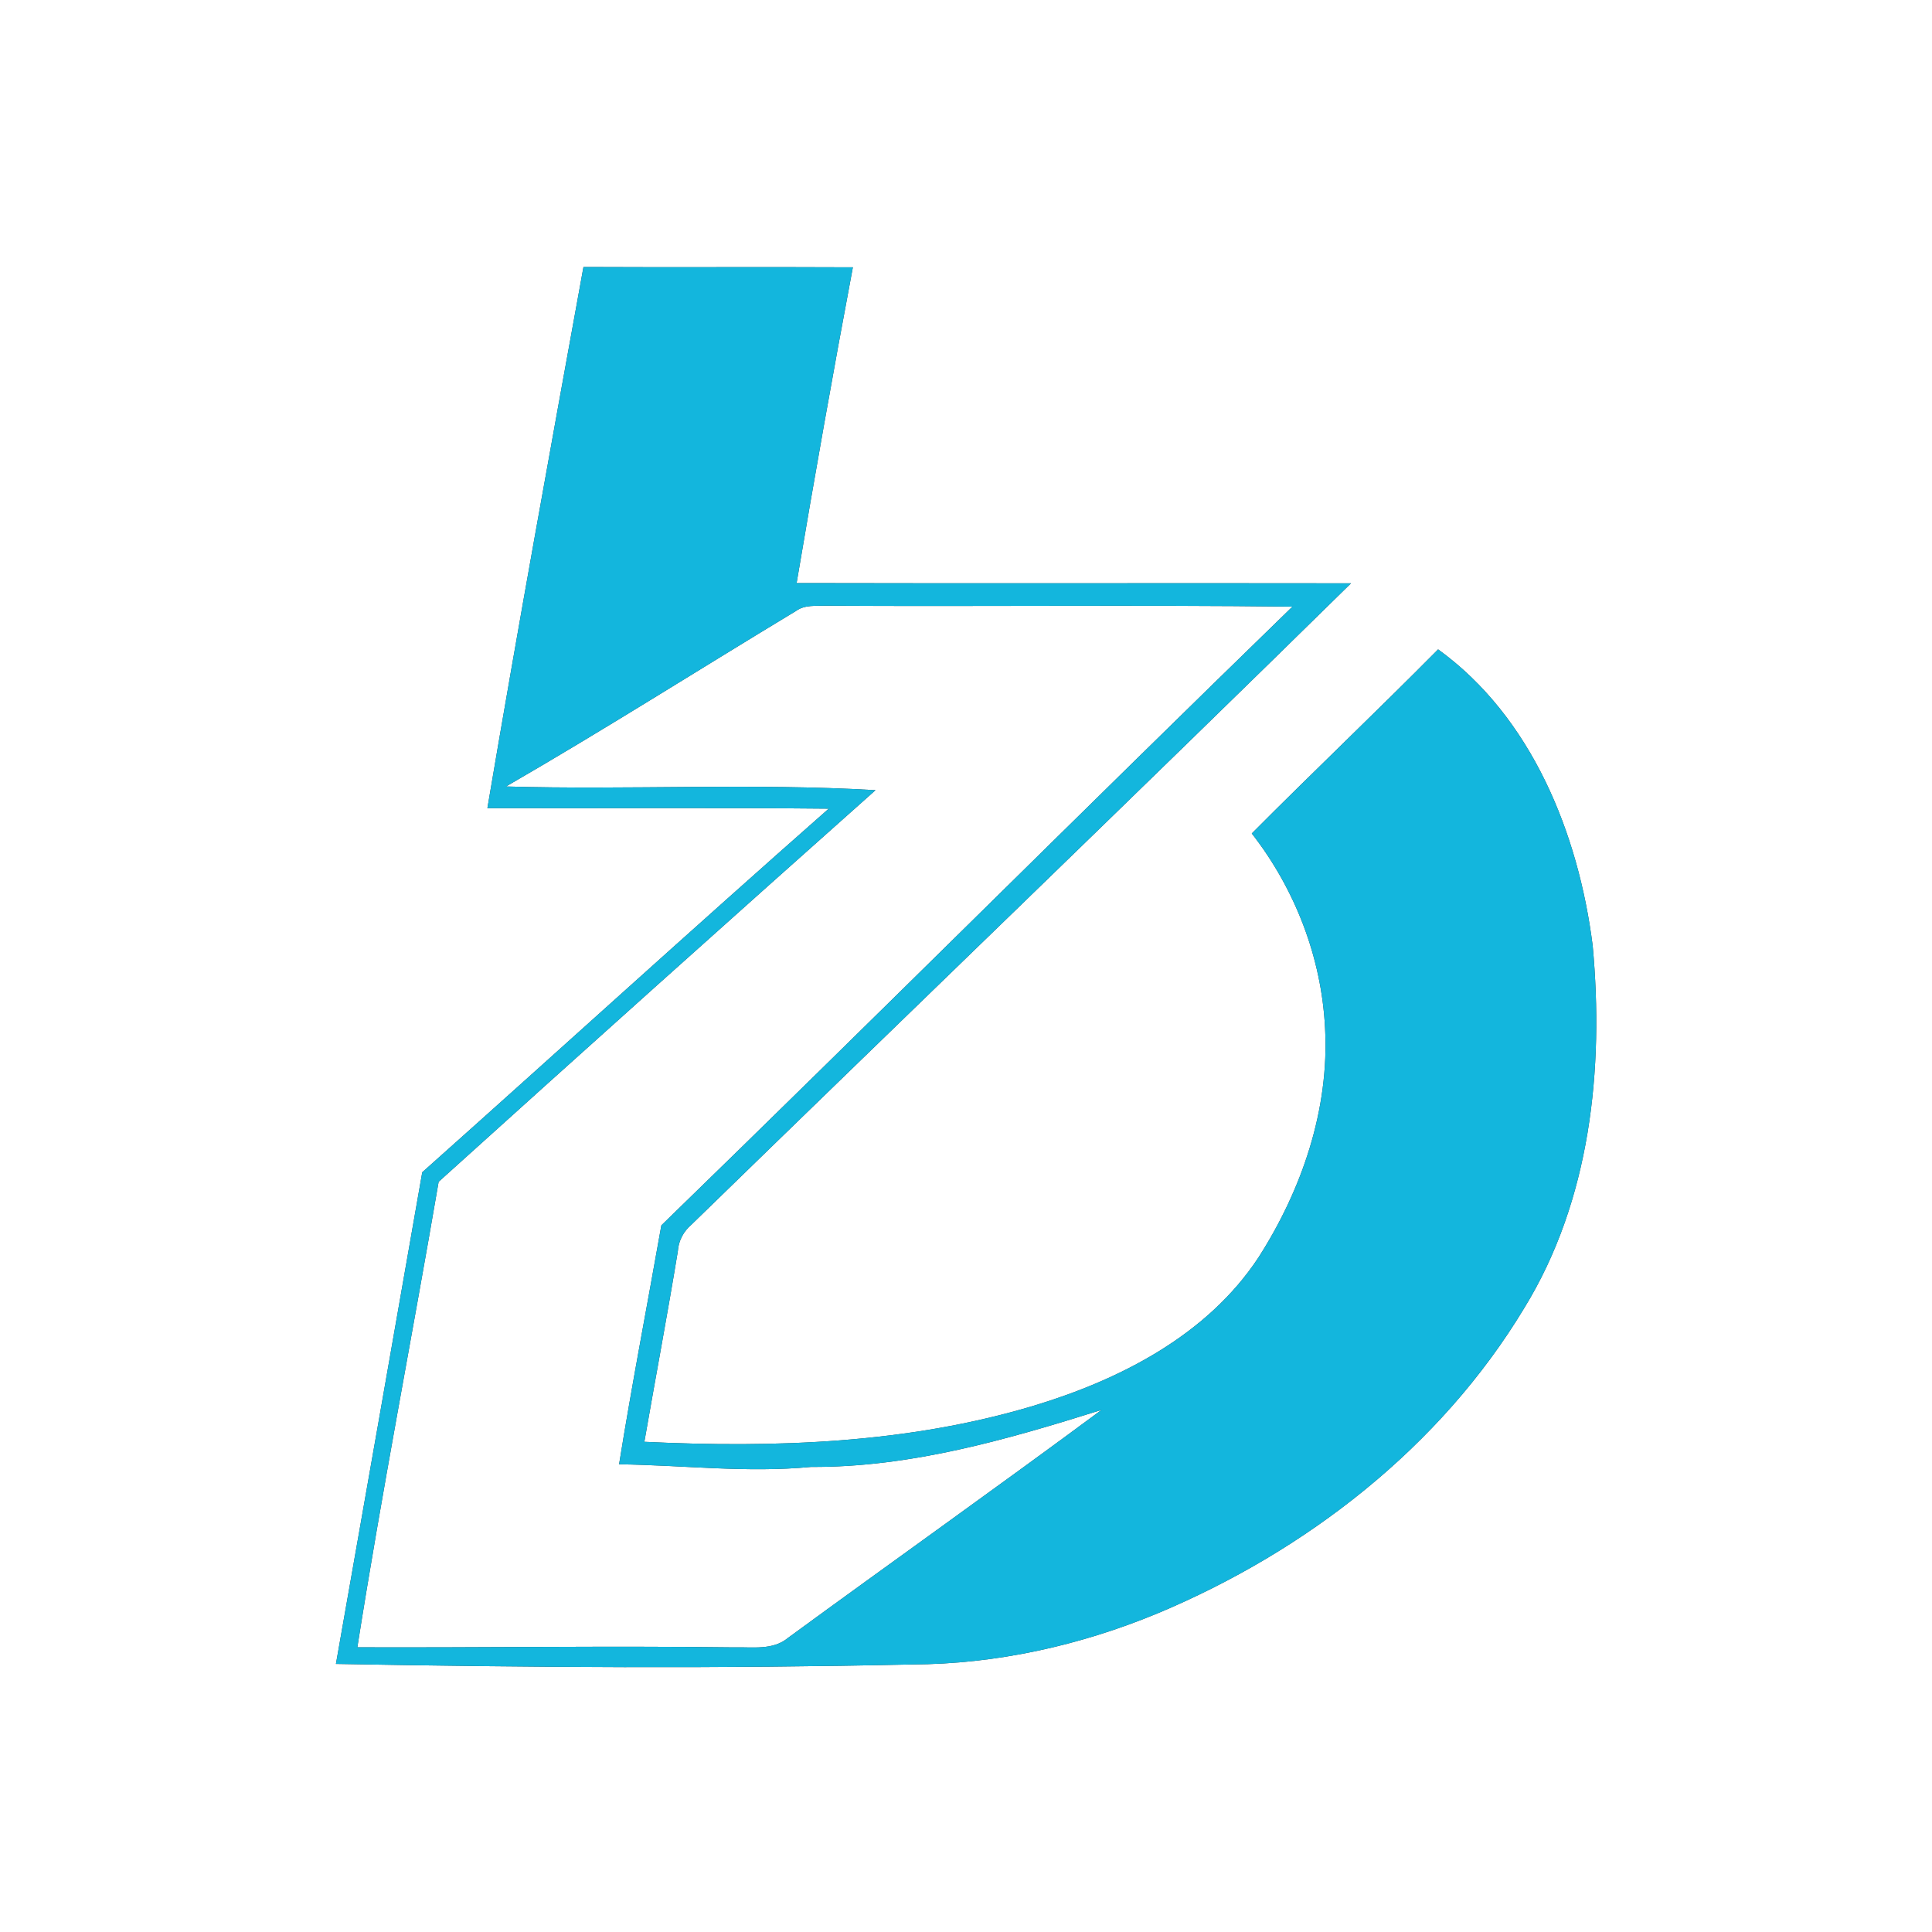 <?xml version="1.0" encoding="UTF-8" ?>
<!DOCTYPE svg PUBLIC "-//W3C//DTD SVG 1.1//EN" "http://www.w3.org/Graphics/SVG/1.1/DTD/svg11.dtd">
<svg width="250pt" height="250pt" viewBox="0 0 250 250" version="1.1" xmlns="http://www.w3.org/2000/svg">
<rect x="0" y="0" width="250" height="250" fill="#333333" stroke="none"/>
<g id="#ffffffff">
<path fill="#ffffff" opacity="1.00" d=" M 0.00 0.00 L 250.00 0.00 L 250.00 250.00 L 0.00 250.00 L 0.00 0.00 M 63.07 104.57 C 77.79 104.62 92.52 104.49 107.24 104.64 C 89.59 120.19 72.20 136.04 54.64 151.69 C 50.93 172.90 47.21 194.10 43.47 215.31 C 68.32 215.77 93.17 215.93 118.02 215.38 C 128.90 215.34 139.70 212.94 149.74 208.79 C 168.99 200.74 186.41 187.25 197.25 169.24 C 205.80 155.31 207.57 138.32 206.09 122.34 C 204.26 107.89 198.21 92.79 186.09 84.03 C 178.14 92.06 169.95 99.84 161.98 107.85 C 167.57 115.02 171.00 123.89 171.46 132.99 C 172.04 143.54 168.46 153.97 162.81 162.77 C 156.20 172.76 144.98 178.51 133.80 181.89 C 117.50 186.79 100.27 187.38 83.38 186.57 C 84.81 178.35 86.36 170.15 87.71 161.92 C 87.80 160.54 88.45 159.34 89.48 158.46 C 117.91 130.79 146.52 103.28 174.82 75.48 C 150.91 75.44 127.00 75.51 103.08 75.45 C 105.38 61.81 107.80 48.18 110.36 34.59 C 98.74 34.53 87.12 34.61 75.50 34.55 C 71.26 57.87 67.02 81.20 63.07 104.57 Z" />
<path fill="#ffffff" opacity="1.00" d=" M 103.00 79.06 C 104.14 78.23 105.59 78.43 106.91 78.38 C 127.02 78.50 147.13 78.26 167.24 78.50 C 139.90 105.07 112.92 132.00 85.58 158.56 C 83.76 168.87 81.77 179.15 80.11 189.48 C 88.39 189.59 96.67 190.61 104.94 189.82 C 117.84 189.89 130.35 186.27 142.54 182.44 C 129.11 192.39 115.46 202.07 101.97 211.94 C 100.01 213.58 97.35 213.10 95.00 213.17 C 78.75 212.96 62.50 213.22 46.24 213.16 C 49.41 193.03 53.32 173.01 56.76 152.92 C 75.54 135.96 94.39 119.07 113.29 102.25 C 97.39 101.31 81.41 102.23 65.48 101.77 C 78.14 94.46 90.49 86.61 103.00 79.06 Z" />
</g>
<g id="#13b6ddff">
<path fill="#13b6dd" opacity="1.00" d=" M 63.07 104.57 C 67.02 81.20 71.26 57.87 75.50 34.55 C 87.12 34.61 98.74 34.53 110.36 34.59 C 107.80 48.18 105.38 61.81 103.08 75.45 C 127.00 75.51 150.91 75.44 174.82 75.48 C 146.52 103.28 117.91 130.79 89.48 158.46 C 88.45 159.34 87.80 160.54 87.71 161.92 C 86.36 170.15 84.81 178.35 83.38 186.57 C 100.27 187.38 117.50 186.79 133.80 181.89 C 144.98 178.51 156.20 172.76 162.81 162.77 C 168.46 153.97 172.04 143.54 171.46 132.99 C 171.00 123.89 167.57 115.02 161.98 107.85 C 169.95 99.84 178.14 92.06 186.09 84.03 C 198.21 92.79 204.26 107.89 206.09 122.34 C 207.57 138.32 205.80 155.31 197.25 169.24 C 186.41 187.25 168.99 200.74 149.74 208.79 C 139.70 212.94 128.90 215.34 118.02 215.38 C 93.17 215.93 68.32 215.77 43.47 215.31 C 47.21 194.10 50.93 172.90 54.64 151.69 C 72.20 136.04 89.59 120.19 107.24 104.64 C 92.52 104.49 77.79 104.62 63.07 104.57 M 103.00 79.06 C 90.49 86.61 78.14 94.46 65.48 101.77 C 81.41 102.23 97.39 101.31 113.29 102.25 C 94.39 119.07 75.54 135.96 56.76 152.92 C 53.32 173.01 49.41 193.03 46.24 213.16 C 62.50 213.22 78.75 212.96 95.00 213.17 C 97.35 213.10 100.01 213.58 101.97 211.94 C 115.46 202.07 129.11 192.39 142.54 182.44 C 130.35 186.27 117.84 189.89 104.94 189.82 C 96.67 190.61 88.39 189.59 80.11 189.48 C 81.77 179.15 83.76 168.87 85.58 158.56 C 112.92 132.00 139.90 105.07 167.24 78.50 C 147.13 78.26 127.02 78.50 106.91 78.38 C 105.59 78.43 104.14 78.23 103.00 79.06 Z" />
</g>
</svg>
